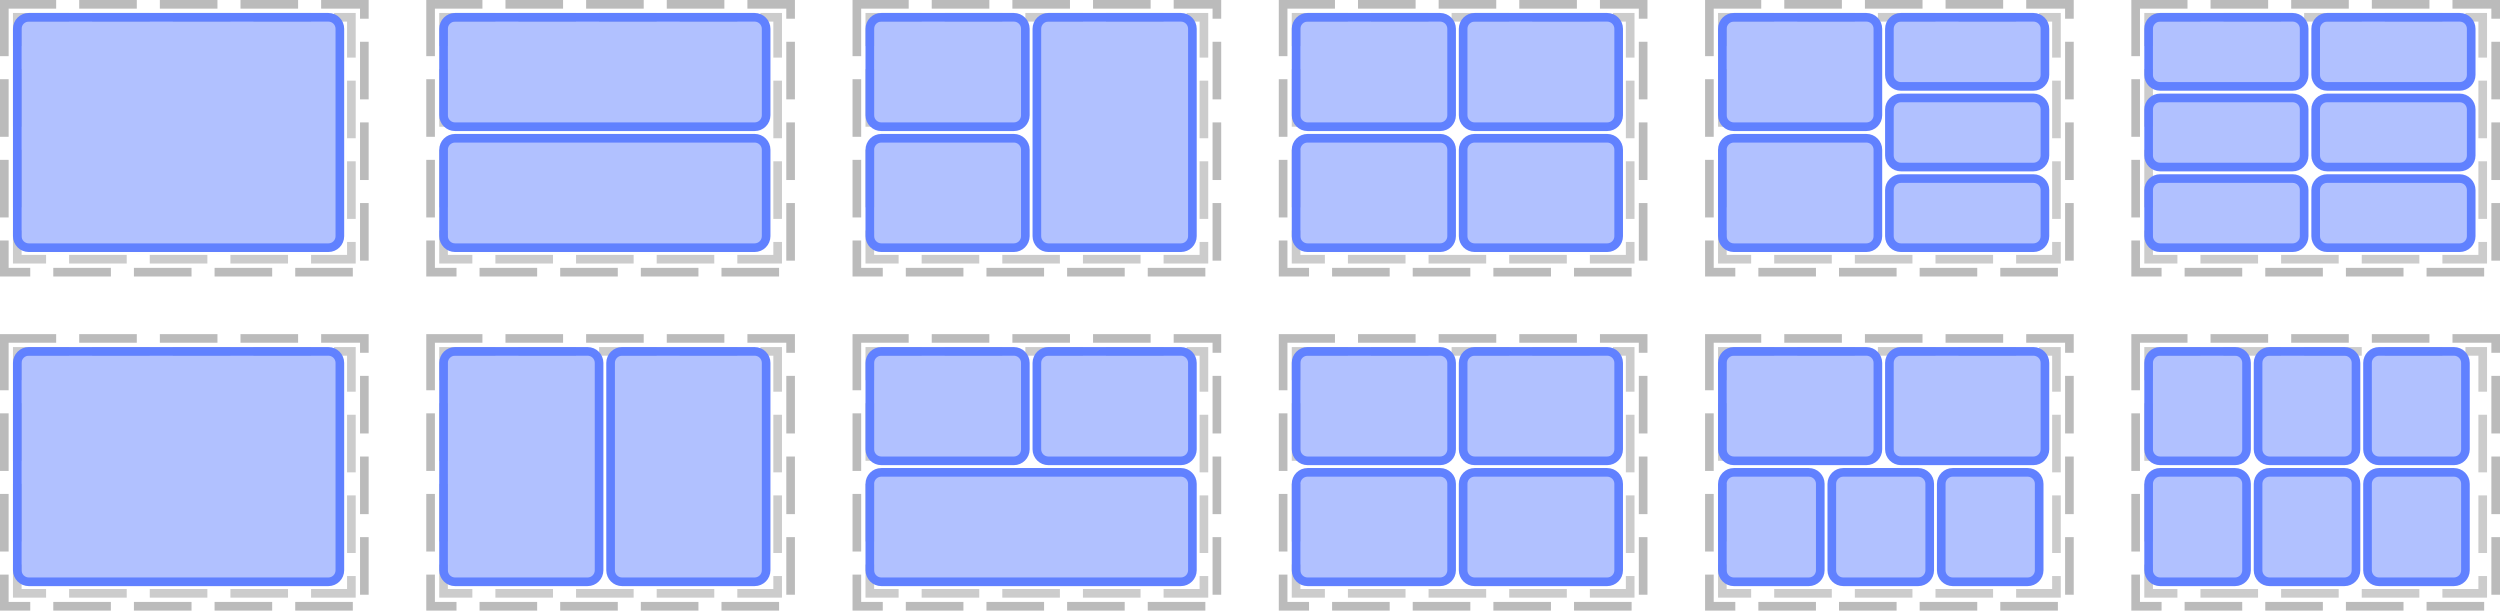 <?xml version="1.0" encoding="UTF-8"?>
<svg xmlns="http://www.w3.org/2000/svg" xmlns:xlink="http://www.w3.org/1999/xlink" width="434pt" height="106pt" viewBox="0 0 434 106" version="1.1">
<g id="surface2">
<path style="fill:none;stroke-width:1.5;stroke-linecap:butt;stroke-linejoin:miter;stroke:rgb(0%,0%,0%);stroke-opacity:0.267;stroke-dasharray:10,4;stroke-dashoffset:1;stroke-miterlimit:10;" d="M 0.75 0.75 L 63.25 0.75 L 63.25 47.25 L 0.75 47.25 Z M 0.75 0.75 "/>
<path style="fill:none;stroke-width:1.5;stroke-linecap:butt;stroke-linejoin:miter;stroke:rgb(0%,0%,0%);stroke-opacity:0.2;stroke-dasharray:10,4;stroke-dashoffset:1;stroke-miterlimit:10;" d="M 3 3 L 61 3 L 61 45 L 3 45 Z M 3 3 "/>
<path style="fill:none;stroke-width:1.5;stroke-linecap:butt;stroke-linejoin:miter;stroke:rgb(0%,0%,0%);stroke-opacity:0.267;stroke-dasharray:10,4;stroke-dashoffset:1;stroke-miterlimit:10;" d="M 74.75 0.75 L 137.25 0.75 L 137.25 47.25 L 74.75 47.25 Z M 74.75 0.75 "/>
<path style="fill:none;stroke-width:1.5;stroke-linecap:butt;stroke-linejoin:miter;stroke:rgb(0%,0%,0%);stroke-opacity:0.2;stroke-dasharray:10,4;stroke-dashoffset:1;stroke-miterlimit:10;" d="M 77 3 L 135 3 L 135 45 L 77 45 Z M 77 3 "/>
<path style="fill:none;stroke-width:1.5;stroke-linecap:butt;stroke-linejoin:miter;stroke:rgb(0%,0%,0%);stroke-opacity:0.267;stroke-dasharray:10,4;stroke-dashoffset:1;stroke-miterlimit:10;" d="M 148.75 0.75 L 211.25 0.75 L 211.25 47.25 L 148.75 47.25 Z M 148.75 0.75 "/>
<path style="fill:none;stroke-width:1.5;stroke-linecap:butt;stroke-linejoin:miter;stroke:rgb(0%,0%,0%);stroke-opacity:0.2;stroke-dasharray:10,4;stroke-dashoffset:1;stroke-miterlimit:10;" d="M 151 3 L 209 3 L 209 45 L 151 45 Z M 151 3 "/>
<path style="fill:none;stroke-width:1.5;stroke-linecap:butt;stroke-linejoin:miter;stroke:rgb(0%,0%,0%);stroke-opacity:0.267;stroke-dasharray:10,4;stroke-dashoffset:1;stroke-miterlimit:10;" d="M 222.75 0.75 L 285.25 0.75 L 285.25 47.25 L 222.75 47.25 Z M 222.75 0.75 "/>
<path style="fill:none;stroke-width:1.5;stroke-linecap:butt;stroke-linejoin:miter;stroke:rgb(0%,0%,0%);stroke-opacity:0.2;stroke-dasharray:10,4;stroke-dashoffset:1;stroke-miterlimit:10;" d="M 225 3 L 283 3 L 283 45 L 225 45 Z M 225 3 "/>
<path style="fill:none;stroke-width:1.5;stroke-linecap:butt;stroke-linejoin:miter;stroke:rgb(0%,0%,0%);stroke-opacity:0.267;stroke-dasharray:10,4;stroke-dashoffset:1;stroke-miterlimit:10;" d="M 296.75 0.75 L 359.25 0.75 L 359.25 47.25 L 296.75 47.25 Z M 296.75 0.75 "/>
<path style="fill:none;stroke-width:1.5;stroke-linecap:butt;stroke-linejoin:miter;stroke:rgb(0%,0%,0%);stroke-opacity:0.2;stroke-dasharray:10,4;stroke-dashoffset:1;stroke-miterlimit:10;" d="M 299 3 L 357 3 L 357 45 L 299 45 Z M 299 3 "/>
<path style="fill:none;stroke-width:1.5;stroke-linecap:butt;stroke-linejoin:miter;stroke:rgb(0%,0%,0%);stroke-opacity:0.267;stroke-dasharray:10,4;stroke-dashoffset:1;stroke-miterlimit:10;" d="M 370.75 0.75 L 433.25 0.75 L 433.25 47.25 L 370.75 47.25 Z M 370.75 0.75 "/>
<path style="fill:none;stroke-width:1.5;stroke-linecap:butt;stroke-linejoin:miter;stroke:rgb(0%,0%,0%);stroke-opacity:0.2;stroke-dasharray:10,4;stroke-dashoffset:1;stroke-miterlimit:10;" d="M 373 3 L 431 3 L 431 45 L 373 45 Z M 373 3 "/>
<path style="fill:none;stroke-width:1.5;stroke-linecap:butt;stroke-linejoin:miter;stroke:rgb(0%,0%,0%);stroke-opacity:0.267;stroke-dasharray:10,4;stroke-dashoffset:1;stroke-miterlimit:10;" d="M 0.75 58.75 L 63.25 58.75 L 63.25 105.25 L 0.75 105.25 Z M 0.75 58.75 "/>
<path style="fill:none;stroke-width:1.5;stroke-linecap:butt;stroke-linejoin:miter;stroke:rgb(0%,0%,0%);stroke-opacity:0.2;stroke-dasharray:10,4;stroke-dashoffset:1;stroke-miterlimit:10;" d="M 3 61 L 61 61 L 61 103 L 3 103 Z M 3 61 "/>
<path style="fill:none;stroke-width:1.5;stroke-linecap:butt;stroke-linejoin:miter;stroke:rgb(0%,0%,0%);stroke-opacity:0.267;stroke-dasharray:10,4;stroke-dashoffset:1;stroke-miterlimit:10;" d="M 74.75 58.75 L 137.25 58.75 L 137.25 105.25 L 74.75 105.25 Z M 74.75 58.75 "/>
<path style="fill:none;stroke-width:1.5;stroke-linecap:butt;stroke-linejoin:miter;stroke:rgb(0%,0%,0%);stroke-opacity:0.2;stroke-dasharray:10,4;stroke-dashoffset:1;stroke-miterlimit:10;" d="M 77 61 L 135 61 L 135 103 L 77 103 Z M 77 61 "/>
<path style="fill:none;stroke-width:1.5;stroke-linecap:butt;stroke-linejoin:miter;stroke:rgb(0%,0%,0%);stroke-opacity:0.267;stroke-dasharray:10,4;stroke-dashoffset:1;stroke-miterlimit:10;" d="M 148.75 58.75 L 211.25 58.75 L 211.25 105.25 L 148.75 105.25 Z M 148.75 58.75 "/>
<path style="fill:none;stroke-width:1.5;stroke-linecap:butt;stroke-linejoin:miter;stroke:rgb(0%,0%,0%);stroke-opacity:0.2;stroke-dasharray:10,4;stroke-dashoffset:1;stroke-miterlimit:10;" d="M 151 61 L 209 61 L 209 103 L 151 103 Z M 151 61 "/>
<path style="fill:none;stroke-width:1.5;stroke-linecap:butt;stroke-linejoin:miter;stroke:rgb(0%,0%,0%);stroke-opacity:0.267;stroke-dasharray:10,4;stroke-dashoffset:1;stroke-miterlimit:10;" d="M 222.75 58.75 L 285.25 58.75 L 285.25 105.25 L 222.75 105.25 Z M 222.75 58.75 "/>
<path style="fill:none;stroke-width:1.5;stroke-linecap:butt;stroke-linejoin:miter;stroke:rgb(0%,0%,0%);stroke-opacity:0.2;stroke-dasharray:10,4;stroke-dashoffset:1;stroke-miterlimit:10;" d="M 225 61 L 283 61 L 283 103 L 225 103 Z M 225 61 "/>
<path style="fill:none;stroke-width:1.5;stroke-linecap:butt;stroke-linejoin:miter;stroke:rgb(0%,0%,0%);stroke-opacity:0.267;stroke-dasharray:10,4;stroke-dashoffset:1;stroke-miterlimit:10;" d="M 296.75 58.75 L 359.25 58.75 L 359.25 105.25 L 296.75 105.25 Z M 296.75 58.75 "/>
<path style="fill:none;stroke-width:1.5;stroke-linecap:butt;stroke-linejoin:miter;stroke:rgb(0%,0%,0%);stroke-opacity:0.2;stroke-dasharray:10,4;stroke-dashoffset:1;stroke-miterlimit:10;" d="M 299 61 L 357 61 L 357 103 L 299 103 Z M 299 61 "/>
<path style="fill:none;stroke-width:1.5;stroke-linecap:butt;stroke-linejoin:miter;stroke:rgb(0%,0%,0%);stroke-opacity:0.267;stroke-dasharray:10,4;stroke-dashoffset:1;stroke-miterlimit:10;" d="M 370.75 58.75 L 433.25 58.75 L 433.25 105.25 L 370.75 105.25 Z M 370.75 58.75 "/>
<path style="fill:none;stroke-width:1.5;stroke-linecap:butt;stroke-linejoin:miter;stroke:rgb(0%,0%,0%);stroke-opacity:0.2;stroke-dasharray:10,4;stroke-dashoffset:1;stroke-miterlimit:10;" d="M 373 61 L 431 61 L 431 103 L 373 103 Z M 373 61 "/>
<path style="fill:none;stroke-width:1.5;stroke-linecap:butt;stroke-linejoin:miter;stroke:rgb(38.039%,50.588%,100%);stroke-opacity:1;stroke-miterlimit:10;" d="M 0 2 C 0 0.895 0.895 0 2 0 L 54 0 C 55.105 0 56 0.895 56 2 L 56 38 C 56 39.105 55.105 40 54 40 L 2 40 C 0.895 40 0 39.105 0 38 Z M 0 2 " transform="matrix(1,0,0,1,3,3)"/>
<path style=" stroke:none;fill-rule:nonzero;fill:rgb(38.039%,50.588%,100%);fill-opacity:0.49;" d="M 3 5 C 3 3.895 3.895 3 5 3 L 57 3 C 58.105 3 59 3.895 59 5 L 59 41 C 59 42.105 58.105 43 57 43 L 5 43 C 3.895 43 3 42.105 3 41 Z M 3 5 "/>
<path style="fill:none;stroke-width:1.5;stroke-linecap:butt;stroke-linejoin:miter;stroke:rgb(38.039%,50.588%,100%);stroke-opacity:1;stroke-miterlimit:10;" d="M 0 2 C 0 0.895 0.895 0 2 0 L 54 0 C 55.105 0 56 0.895 56 2 L 56 17 C 56 18.105 55.105 19 54 19 L 2 19 C 0.895 19 0 18.105 0 17 Z M 0 2 " transform="matrix(1,0,0,1,77,3)"/>
<path style=" stroke:none;fill-rule:nonzero;fill:rgb(38.039%,50.588%,100%);fill-opacity:0.49;" d="M 77 5 C 77 3.895 77.895 3 79 3 L 131 3 C 132.105 3 133 3.895 133 5 L 133 20 C 133 21.105 132.105 22 131 22 L 79 22 C 77.895 22 77 21.105 77 20 Z M 77 5 "/>
<path style="fill:none;stroke-width:1.5;stroke-linecap:butt;stroke-linejoin:miter;stroke:rgb(38.039%,50.588%,100%);stroke-opacity:1;stroke-miterlimit:10;" d="M 0 2 C 0 0.895 0.895 0 2 0 L 54 0 C 55.105 0 56 0.895 56 2 L 56 17 C 56 18.105 55.105 19 54 19 L 2 19 C 0.895 19 0 18.105 0 17 Z M 0 2 " transform="matrix(1,0,0,1,77,24)"/>
<path style=" stroke:none;fill-rule:nonzero;fill:rgb(38.039%,50.588%,100%);fill-opacity:0.49;" d="M 77 26 C 77 24.895 77.895 24 79 24 L 131 24 C 132.105 24 133 24.895 133 26 L 133 41 C 133 42.105 132.105 43 131 43 L 79 43 C 77.895 43 77 42.105 77 41 Z M 77 26 "/>
<path style="fill:none;stroke-width:1.5;stroke-linecap:butt;stroke-linejoin:miter;stroke:rgb(38.039%,50.588%,100%);stroke-opacity:1;stroke-miterlimit:10;" d="M 0 2 C 0 0.895 0.895 0 2 0 L 25 0 C 26.105 0 27 0.895 27 2 L 27 17 C 27 18.105 26.105 19 25 19 L 2 19 C 0.895 19 0 18.105 0 17 Z M 0 2 " transform="matrix(1,0,0,1,151,3)"/>
<path style=" stroke:none;fill-rule:nonzero;fill:rgb(38.039%,50.588%,100%);fill-opacity:0.49;" d="M 151 5 C 151 3.895 151.895 3 153 3 L 176 3 C 177.105 3 178 3.895 178 5 L 178 20 C 178 21.105 177.105 22 176 22 L 153 22 C 151.895 22 151 21.105 151 20 Z M 151 5 "/>
<path style="fill:none;stroke-width:1.5;stroke-linecap:butt;stroke-linejoin:miter;stroke:rgb(38.039%,50.588%,100%);stroke-opacity:1;stroke-miterlimit:10;" d="M 0 2 C 0 0.895 0.895 0 2 0 L 25 0 C 26.105 0 27 0.895 27 2 L 27 17 C 27 18.105 26.105 19 25 19 L 2 19 C 0.895 19 0 18.105 0 17 Z M 0 2 " transform="matrix(1,0,0,1,151,24)"/>
<path style=" stroke:none;fill-rule:nonzero;fill:rgb(38.039%,50.588%,100%);fill-opacity:0.49;" d="M 151 26 C 151 24.895 151.895 24 153 24 L 176 24 C 177.105 24 178 24.895 178 26 L 178 41 C 178 42.105 177.105 43 176 43 L 153 43 C 151.895 43 151 42.105 151 41 Z M 151 26 "/>
<path style="fill:none;stroke-width:1.5;stroke-linecap:butt;stroke-linejoin:miter;stroke:rgb(38.039%,50.588%,100%);stroke-opacity:1;stroke-miterlimit:10;" d="M 0 2 C 0 0.895 0.895 0 2 0 L 25 0 C 26.105 0 27 0.895 27 2 L 27 38 C 27 39.105 26.105 40 25 40 L 2 40 C 0.895 40 0 39.105 0 38 Z M 0 2 " transform="matrix(1,0,0,1,180,3)"/>
<path style=" stroke:none;fill-rule:nonzero;fill:rgb(38.039%,50.588%,100%);fill-opacity:0.49;" d="M 180 5 C 180 3.895 180.895 3 182 3 L 205 3 C 206.105 3 207 3.895 207 5 L 207 41 C 207 42.105 206.105 43 205 43 L 182 43 C 180.895 43 180 42.105 180 41 Z M 180 5 "/>
<path style="fill:none;stroke-width:1.5;stroke-linecap:butt;stroke-linejoin:miter;stroke:rgb(38.039%,50.588%,100%);stroke-opacity:1;stroke-miterlimit:10;" d="M 0 2 C 0 0.895 0.895 0 2 0 L 25 0 C 26.105 0 27 0.895 27 2 L 27 17 C 27 18.105 26.105 19 25 19 L 2 19 C 0.895 19 0 18.105 0 17 Z M 0 2 " transform="matrix(1,0,0,1,225,3)"/>
<path style=" stroke:none;fill-rule:nonzero;fill:rgb(38.039%,50.588%,100%);fill-opacity:0.49;" d="M 225 5 C 225 3.895 225.895 3 227 3 L 250 3 C 251.105 3 252 3.895 252 5 L 252 20 C 252 21.105 251.105 22 250 22 L 227 22 C 225.895 22 225 21.105 225 20 Z M 225 5 "/>
<path style="fill:none;stroke-width:1.5;stroke-linecap:butt;stroke-linejoin:miter;stroke:rgb(38.039%,50.588%,100%);stroke-opacity:1;stroke-miterlimit:10;" d="M 0 2 C 0 0.895 0.895 0 2 0 L 25 0 C 26.105 0 27 0.895 27 2 L 27 17 C 27 18.105 26.105 19 25 19 L 2 19 C 0.895 19 0 18.105 0 17 Z M 0 2 " transform="matrix(1,0,0,1,225,24)"/>
<path style=" stroke:none;fill-rule:nonzero;fill:rgb(38.039%,50.588%,100%);fill-opacity:0.49;" d="M 225 26 C 225 24.895 225.895 24 227 24 L 250 24 C 251.105 24 252 24.895 252 26 L 252 41 C 252 42.105 251.105 43 250 43 L 227 43 C 225.895 43 225 42.105 225 41 Z M 225 26 "/>
<path style="fill:none;stroke-width:1.5;stroke-linecap:butt;stroke-linejoin:miter;stroke:rgb(38.039%,50.588%,100%);stroke-opacity:1;stroke-miterlimit:10;" d="M 0 2 C 0 0.895 0.895 0 2 0 L 25 0 C 26.105 0 27 0.895 27 2 L 27 17 C 27 18.105 26.105 19 25 19 L 2 19 C 0.895 19 0 18.105 0 17 Z M 0 2 " transform="matrix(1,0,0,1,254,3)"/>
<path style=" stroke:none;fill-rule:nonzero;fill:rgb(38.039%,50.588%,100%);fill-opacity:0.49;" d="M 254 5 C 254 3.895 254.895 3 256 3 L 279 3 C 280.105 3 281 3.895 281 5 L 281 20 C 281 21.105 280.105 22 279 22 L 256 22 C 254.895 22 254 21.105 254 20 Z M 254 5 "/>
<path style="fill:none;stroke-width:1.5;stroke-linecap:butt;stroke-linejoin:miter;stroke:rgb(38.039%,50.588%,100%);stroke-opacity:1;stroke-miterlimit:10;" d="M 0 2 C 0 0.895 0.895 0 2 0 L 25 0 C 26.105 0 27 0.895 27 2 L 27 17 C 27 18.105 26.105 19 25 19 L 2 19 C 0.895 19 0 18.105 0 17 Z M 0 2 " transform="matrix(1,0,0,1,254,24)"/>
<path style=" stroke:none;fill-rule:nonzero;fill:rgb(38.039%,50.588%,100%);fill-opacity:0.49;" d="M 254 26 C 254 24.895 254.895 24 256 24 L 279 24 C 280.105 24 281 24.895 281 26 L 281 41 C 281 42.105 280.105 43 279 43 L 256 43 C 254.895 43 254 42.105 254 41 Z M 254 26 "/>
<path style="fill:none;stroke-width:1.5;stroke-linecap:butt;stroke-linejoin:miter;stroke:rgb(38.039%,50.588%,100%);stroke-opacity:1;stroke-miterlimit:10;" d="M 0 2 C 0 0.895 0.895 0 2 0 L 25 0 C 26.105 0 27 0.895 27 2 L 27 17 C 27 18.105 26.105 19 25 19 L 2 19 C 0.895 19 0 18.105 0 17 Z M 0 2 " transform="matrix(1,0,0,1,299,3)"/>
<path style=" stroke:none;fill-rule:nonzero;fill:rgb(38.039%,50.588%,100%);fill-opacity:0.49;" d="M 299 5 C 299 3.895 299.895 3 301 3 L 324 3 C 325.105 3 326 3.895 326 5 L 326 20 C 326 21.105 325.105 22 324 22 L 301 22 C 299.895 22 299 21.105 299 20 Z M 299 5 "/>
<path style="fill:none;stroke-width:1.5;stroke-linecap:butt;stroke-linejoin:miter;stroke:rgb(38.039%,50.588%,100%);stroke-opacity:1;stroke-miterlimit:10;" d="M 0 2 C 0 0.895 0.895 0 2 0 L 25 0 C 26.105 0 27 0.895 27 2 L 27 17 C 27 18.105 26.105 19 25 19 L 2 19 C 0.895 19 0 18.105 0 17 Z M 0 2 " transform="matrix(1,0,0,1,299,24)"/>
<path style=" stroke:none;fill-rule:nonzero;fill:rgb(38.039%,50.588%,100%);fill-opacity:0.49;" d="M 299 26 C 299 24.895 299.895 24 301 24 L 324 24 C 325.105 24 326 24.895 326 26 L 326 41 C 326 42.105 325.105 43 324 43 L 301 43 C 299.895 43 299 42.105 299 41 Z M 299 26 "/>
<path style="fill:none;stroke-width:1.5;stroke-linecap:butt;stroke-linejoin:miter;stroke:rgb(38.039%,50.588%,100%);stroke-opacity:1;stroke-miterlimit:10;" d="M 0 2 C 0 0.895 0.895 0 2 0 L 25 0 C 26.105 0 27 0.895 27 2 L 27 10 C 27 11.105 26.105 12 25 12 L 2 12 C 0.895 12 0 11.105 0 10 Z M 0 2 " transform="matrix(1,0,0,1,328,3)"/>
<path style=" stroke:none;fill-rule:nonzero;fill:rgb(38.039%,50.588%,100%);fill-opacity:0.49;" d="M 328 5 C 328 3.895 328.895 3 330 3 L 353 3 C 354.105 3 355 3.895 355 5 L 355 13 C 355 14.105 354.105 15 353 15 L 330 15 C 328.895 15 328 14.105 328 13 Z M 328 5 "/>
<path style="fill:none;stroke-width:1.5;stroke-linecap:butt;stroke-linejoin:miter;stroke:rgb(38.039%,50.588%,100%);stroke-opacity:1;stroke-miterlimit:10;" d="M 0 2 C 0 0.895 0.895 0 2 0 L 25 0 C 26.105 0 27 0.895 27 2 L 27 10 C 27 11.105 26.105 12 25 12 L 2 12 C 0.895 12 0 11.105 0 10 Z M 0 2 " transform="matrix(1,0,0,1,328,17)"/>
<path style=" stroke:none;fill-rule:nonzero;fill:rgb(38.039%,50.588%,100%);fill-opacity:0.49;" d="M 328 19 C 328 17.895 328.895 17 330 17 L 353 17 C 354.105 17 355 17.895 355 19 L 355 27 C 355 28.105 354.105 29 353 29 L 330 29 C 328.895 29 328 28.105 328 27 Z M 328 19 "/>
<path style="fill:none;stroke-width:1.5;stroke-linecap:butt;stroke-linejoin:miter;stroke:rgb(38.039%,50.588%,100%);stroke-opacity:1;stroke-miterlimit:10;" d="M 0 2 C 0 0.895 0.895 0 2 0 L 25 0 C 26.105 0 27 0.895 27 2 L 27 10 C 27 11.105 26.105 12 25 12 L 2 12 C 0.895 12 0 11.105 0 10 Z M 0 2 " transform="matrix(1,0,0,1,328,31)"/>
<path style=" stroke:none;fill-rule:nonzero;fill:rgb(38.039%,50.588%,100%);fill-opacity:0.49;" d="M 328 33 C 328 31.895 328.895 31 330 31 L 353 31 C 354.105 31 355 31.895 355 33 L 355 41 C 355 42.105 354.105 43 353 43 L 330 43 C 328.895 43 328 42.105 328 41 Z M 328 33 "/>
<path style="fill:none;stroke-width:1.5;stroke-linecap:butt;stroke-linejoin:miter;stroke:rgb(38.039%,50.588%,100%);stroke-opacity:1;stroke-miterlimit:10;" d="M 0 2 C 0 0.895 0.895 0 2 0 L 25 0 C 26.105 0 27 0.895 27 2 L 27 10 C 27 11.105 26.105 12 25 12 L 2 12 C 0.895 12 0 11.105 0 10 Z M 0 2 " transform="matrix(1,0,0,1,373,3)"/>
<path style=" stroke:none;fill-rule:nonzero;fill:rgb(38.039%,50.588%,100%);fill-opacity:0.49;" d="M 373 5 C 373 3.895 373.895 3 375 3 L 398 3 C 399.105 3 400 3.895 400 5 L 400 13 C 400 14.105 399.105 15 398 15 L 375 15 C 373.895 15 373 14.105 373 13 Z M 373 5 "/>
<path style="fill:none;stroke-width:1.5;stroke-linecap:butt;stroke-linejoin:miter;stroke:rgb(38.039%,50.588%,100%);stroke-opacity:1;stroke-miterlimit:10;" d="M 0 2 C 0 0.895 0.895 0 2 0 L 25 0 C 26.105 0 27 0.895 27 2 L 27 10 C 27 11.105 26.105 12 25 12 L 2 12 C 0.895 12 0 11.105 0 10 Z M 0 2 " transform="matrix(1,0,0,1,373,17)"/>
<path style=" stroke:none;fill-rule:nonzero;fill:rgb(38.039%,50.588%,100%);fill-opacity:0.49;" d="M 373 19 C 373 17.895 373.895 17 375 17 L 398 17 C 399.105 17 400 17.895 400 19 L 400 27 C 400 28.105 399.105 29 398 29 L 375 29 C 373.895 29 373 28.105 373 27 Z M 373 19 "/>
<path style="fill:none;stroke-width:1.5;stroke-linecap:butt;stroke-linejoin:miter;stroke:rgb(38.039%,50.588%,100%);stroke-opacity:1;stroke-miterlimit:10;" d="M 0 2 C 0 0.895 0.895 0 2 0 L 25 0 C 26.105 0 27 0.895 27 2 L 27 10 C 27 11.105 26.105 12 25 12 L 2 12 C 0.895 12 0 11.105 0 10 Z M 0 2 " transform="matrix(1,0,0,1,402,3)"/>
<path style=" stroke:none;fill-rule:nonzero;fill:rgb(38.039%,50.588%,100%);fill-opacity:0.49;" d="M 402 5 C 402 3.895 402.895 3 404 3 L 427 3 C 428.105 3 429 3.895 429 5 L 429 13 C 429 14.105 428.105 15 427 15 L 404 15 C 402.895 15 402 14.105 402 13 Z M 402 5 "/>
<path style="fill:none;stroke-width:1.5;stroke-linecap:butt;stroke-linejoin:miter;stroke:rgb(38.039%,50.588%,100%);stroke-opacity:1;stroke-miterlimit:10;" d="M 0 2 C 0 0.895 0.895 0 2 0 L 25 0 C 26.105 0 27 0.895 27 2 L 27 10 C 27 11.105 26.105 12 25 12 L 2 12 C 0.895 12 0 11.105 0 10 Z M 0 2 " transform="matrix(1,0,0,1,402,17)"/>
<path style=" stroke:none;fill-rule:nonzero;fill:rgb(38.039%,50.588%,100%);fill-opacity:0.49;" d="M 402 19 C 402 17.895 402.895 17 404 17 L 427 17 C 428.105 17 429 17.895 429 19 L 429 27 C 429 28.105 428.105 29 427 29 L 404 29 C 402.895 29 402 28.105 402 27 Z M 402 19 "/>
<path style="fill:none;stroke-width:1.5;stroke-linecap:butt;stroke-linejoin:miter;stroke:rgb(38.039%,50.588%,100%);stroke-opacity:1;stroke-miterlimit:10;" d="M 0 2 C 0 0.895 0.895 0 2 0 L 25 0 C 26.105 0 27 0.895 27 2 L 27 10 C 27 11.105 26.105 12 25 12 L 2 12 C 0.895 12 0 11.105 0 10 Z M 0 2 " transform="matrix(1,0,0,1,402,31)"/>
<path style=" stroke:none;fill-rule:nonzero;fill:rgb(38.039%,50.588%,100%);fill-opacity:0.49;" d="M 402 33 C 402 31.895 402.895 31 404 31 L 427 31 C 428.105 31 429 31.895 429 33 L 429 41 C 429 42.105 428.105 43 427 43 L 404 43 C 402.895 43 402 42.105 402 41 Z M 402 33 "/>
<path style="fill:none;stroke-width:1.5;stroke-linecap:butt;stroke-linejoin:miter;stroke:rgb(38.039%,50.588%,100%);stroke-opacity:1;stroke-miterlimit:10;" d="M 0 2 C 0 0.895 0.895 0 2 0 L 25 0 C 26.105 0 27 0.895 27 2 L 27 10 C 27 11.105 26.105 12 25 12 L 2 12 C 0.895 12 0 11.105 0 10 Z M 0 2 " transform="matrix(1,0,0,1,373,31)"/>
<path style=" stroke:none;fill-rule:nonzero;fill:rgb(38.039%,50.588%,100%);fill-opacity:0.49;" d="M 373 33 C 373 31.895 373.895 31 375 31 L 398 31 C 399.105 31 400 31.895 400 33 L 400 41 C 400 42.105 399.105 43 398 43 L 375 43 C 373.895 43 373 42.105 373 41 Z M 373 33 "/>
<path style="fill:none;stroke-width:1.5;stroke-linecap:butt;stroke-linejoin:miter;stroke:rgb(38.039%,50.588%,100%);stroke-opacity:1;stroke-miterlimit:10;" d="M 0 2 C 0 0.895 0.895 0 2 0 L 54 0 C 55.105 0 56 0.895 56 2 L 56 38 C 56 39.105 55.105 40 54 40 L 2 40 C 0.895 40 0 39.105 0 38 Z M 0 2 " transform="matrix(1,0,0,1,3,61)"/>
<path style=" stroke:none;fill-rule:nonzero;fill:rgb(38.039%,50.588%,100%);fill-opacity:0.49;" d="M 3 63 C 3 61.895 3.895 61 5 61 L 57 61 C 58.105 61 59 61.895 59 63 L 59 99 C 59 100.105 58.105 101 57 101 L 5 101 C 3.895 101 3 100.105 3 99 Z M 3 63 "/>
<path style="fill:none;stroke-width:1.5;stroke-linecap:butt;stroke-linejoin:miter;stroke:rgb(38.039%,50.588%,100%);stroke-opacity:1;stroke-miterlimit:10;" d="M 0 2 C 0 0.895 0.895 0 2 0 L 25 0 C 26.105 0 27 0.895 27 2 L 27 38 C 27 39.105 26.105 40 25 40 L 2 40 C 0.895 40 0 39.105 0 38 Z M 0 2 " transform="matrix(1,0,0,1,77,61)"/>
<path style=" stroke:none;fill-rule:nonzero;fill:rgb(38.039%,50.588%,100%);fill-opacity:0.49;" d="M 77 63 C 77 61.895 77.895 61 79 61 L 102 61 C 103.105 61 104 61.895 104 63 L 104 99 C 104 100.105 103.105 101 102 101 L 79 101 C 77.895 101 77 100.105 77 99 Z M 77 63 "/>
<path style="fill:none;stroke-width:1.5;stroke-linecap:butt;stroke-linejoin:miter;stroke:rgb(38.039%,50.588%,100%);stroke-opacity:1;stroke-miterlimit:10;" d="M 0 2 C 0 0.895 0.895 0 2 0 L 25 0 C 26.105 0 27 0.895 27 2 L 27 38 C 27 39.105 26.105 40 25 40 L 2 40 C 0.895 40 0 39.105 0 38 Z M 0 2 " transform="matrix(1,0,0,1,106,61)"/>
<path style=" stroke:none;fill-rule:nonzero;fill:rgb(38.039%,50.588%,100%);fill-opacity:0.49;" d="M 106 63 C 106 61.895 106.895 61 108 61 L 131 61 C 132.105 61 133 61.895 133 63 L 133 99 C 133 100.105 132.105 101 131 101 L 108 101 C 106.895 101 106 100.105 106 99 Z M 106 63 "/>
<path style="fill:none;stroke-width:1.5;stroke-linecap:butt;stroke-linejoin:miter;stroke:rgb(38.039%,50.588%,100%);stroke-opacity:1;stroke-miterlimit:10;" d="M 0 2 C 0 0.895 0.895 0 2 0 L 25 0 C 26.105 0 27 0.895 27 2 L 27 17 C 27 18.105 26.105 19 25 19 L 2 19 C 0.895 19 0 18.105 0 17 Z M 0 2 " transform="matrix(1,0,0,1,151,61)"/>
<path style=" stroke:none;fill-rule:nonzero;fill:rgb(38.039%,50.588%,100%);fill-opacity:0.49;" d="M 151 63 C 151 61.895 151.895 61 153 61 L 176 61 C 177.105 61 178 61.895 178 63 L 178 78 C 178 79.105 177.105 80 176 80 L 153 80 C 151.895 80 151 79.105 151 78 Z M 151 63 "/>
<path style="fill:none;stroke-width:1.5;stroke-linecap:butt;stroke-linejoin:miter;stroke:rgb(38.039%,50.588%,100%);stroke-opacity:1;stroke-miterlimit:10;" d="M 0 2 C 0 0.895 0.895 0 2 0 L 25 0 C 26.105 0 27 0.895 27 2 L 27 17 C 27 18.105 26.105 19 25 19 L 2 19 C 0.895 19 0 18.105 0 17 Z M 0 2 " transform="matrix(1,0,0,1,180,61)"/>
<path style=" stroke:none;fill-rule:nonzero;fill:rgb(38.039%,50.588%,100%);fill-opacity:0.49;" d="M 180 63 C 180 61.895 180.895 61 182 61 L 205 61 C 206.105 61 207 61.895 207 63 L 207 78 C 207 79.105 206.105 80 205 80 L 182 80 C 180.895 80 180 79.105 180 78 Z M 180 63 "/>
<path style="fill:none;stroke-width:1.5;stroke-linecap:butt;stroke-linejoin:miter;stroke:rgb(38.039%,50.588%,100%);stroke-opacity:1;stroke-miterlimit:10;" d="M 0 2 C 0 0.895 0.895 0 2 0 L 54 0 C 55.105 0 56 0.895 56 2 L 56 17 C 56 18.105 55.105 19 54 19 L 2 19 C 0.895 19 0 18.105 0 17 Z M 0 2 " transform="matrix(1,0,0,1,151,82)"/>
<path style=" stroke:none;fill-rule:nonzero;fill:rgb(38.039%,50.588%,100%);fill-opacity:0.49;" d="M 151 84 C 151 82.895 151.895 82 153 82 L 205 82 C 206.105 82 207 82.895 207 84 L 207 99 C 207 100.105 206.105 101 205 101 L 153 101 C 151.895 101 151 100.105 151 99 Z M 151 84 "/>
<path style="fill:none;stroke-width:1.5;stroke-linecap:butt;stroke-linejoin:miter;stroke:rgb(38.039%,50.588%,100%);stroke-opacity:1;stroke-miterlimit:10;" d="M 0 2 C 0 0.895 0.895 0 2 0 L 25 0 C 26.105 0 27 0.895 27 2 L 27 17 C 27 18.105 26.105 19 25 19 L 2 19 C 0.895 19 0 18.105 0 17 Z M 0 2 " transform="matrix(1,0,0,1,225,61)"/>
<path style=" stroke:none;fill-rule:nonzero;fill:rgb(38.039%,50.588%,100%);fill-opacity:0.49;" d="M 225 63 C 225 61.895 225.895 61 227 61 L 250 61 C 251.105 61 252 61.895 252 63 L 252 78 C 252 79.105 251.105 80 250 80 L 227 80 C 225.895 80 225 79.105 225 78 Z M 225 63 "/>
<path style="fill:none;stroke-width:1.5;stroke-linecap:butt;stroke-linejoin:miter;stroke:rgb(38.039%,50.588%,100%);stroke-opacity:1;stroke-miterlimit:10;" d="M 0 2 C 0 0.895 0.895 0 2 0 L 25 0 C 26.105 0 27 0.895 27 2 L 27 17 C 27 18.105 26.105 19 25 19 L 2 19 C 0.895 19 0 18.105 0 17 Z M 0 2 " transform="matrix(1,0,0,1,254,61)"/>
<path style=" stroke:none;fill-rule:nonzero;fill:rgb(38.039%,50.588%,100%);fill-opacity:0.49;" d="M 254 63 C 254 61.895 254.895 61 256 61 L 279 61 C 280.105 61 281 61.895 281 63 L 281 78 C 281 79.105 280.105 80 279 80 L 256 80 C 254.895 80 254 79.105 254 78 Z M 254 63 "/>
<path style="fill:none;stroke-width:1.5;stroke-linecap:butt;stroke-linejoin:miter;stroke:rgb(38.039%,50.588%,100%);stroke-opacity:1;stroke-miterlimit:10;" d="M 0 2 C 0 0.895 0.895 0 2 0 L 25 0 C 26.105 0 27 0.895 27 2 L 27 17 C 27 18.105 26.105 19 25 19 L 2 19 C 0.895 19 0 18.105 0 17 Z M 0 2 " transform="matrix(1,0,0,1,225,82)"/>
<path style=" stroke:none;fill-rule:nonzero;fill:rgb(38.039%,50.588%,100%);fill-opacity:0.49;" d="M 225 84 C 225 82.895 225.895 82 227 82 L 250 82 C 251.105 82 252 82.895 252 84 L 252 99 C 252 100.105 251.105 101 250 101 L 227 101 C 225.895 101 225 100.105 225 99 Z M 225 84 "/>
<path style="fill:none;stroke-width:1.5;stroke-linecap:butt;stroke-linejoin:miter;stroke:rgb(38.039%,50.588%,100%);stroke-opacity:1;stroke-miterlimit:10;" d="M 0 2 C 0 0.895 0.895 0 2 0 L 25 0 C 26.105 0 27 0.895 27 2 L 27 17 C 27 18.105 26.105 19 25 19 L 2 19 C 0.895 19 0 18.105 0 17 Z M 0 2 " transform="matrix(1,0,0,1,254,82)"/>
<path style=" stroke:none;fill-rule:nonzero;fill:rgb(38.039%,50.588%,100%);fill-opacity:0.49;" d="M 254 84 C 254 82.895 254.895 82 256 82 L 279 82 C 280.105 82 281 82.895 281 84 L 281 99 C 281 100.105 280.105 101 279 101 L 256 101 C 254.895 101 254 100.105 254 99 Z M 254 84 "/>
<path style="fill:none;stroke-width:1.5;stroke-linecap:butt;stroke-linejoin:miter;stroke:rgb(38.039%,50.588%,100%);stroke-opacity:1;stroke-miterlimit:10;" d="M 0 2 C 0 0.895 0.895 0 2 0 L 25 0 C 26.105 0 27 0.895 27 2 L 27 17 C 27 18.105 26.105 19 25 19 L 2 19 C 0.895 19 0 18.105 0 17 Z M 0 2 " transform="matrix(1,0,0,1,299,61)"/>
<path style=" stroke:none;fill-rule:nonzero;fill:rgb(38.039%,50.588%,100%);fill-opacity:0.49;" d="M 299 63 C 299 61.895 299.895 61 301 61 L 324 61 C 325.105 61 326 61.895 326 63 L 326 78 C 326 79.105 325.105 80 324 80 L 301 80 C 299.895 80 299 79.105 299 78 Z M 299 63 "/>
<path style="fill:none;stroke-width:1.5;stroke-linecap:butt;stroke-linejoin:miter;stroke:rgb(38.039%,50.588%,100%);stroke-opacity:1;stroke-miterlimit:10;" d="M 0 2 C 0 0.895 0.895 0 2 0 L 25 0 C 26.105 0 27 0.895 27 2 L 27 17 C 27 18.105 26.105 19 25 19 L 2 19 C 0.895 19 0 18.105 0 17 Z M 0 2 " transform="matrix(1,0,0,1,328,61)"/>
<path style=" stroke:none;fill-rule:nonzero;fill:rgb(38.039%,50.588%,100%);fill-opacity:0.49;" d="M 328 63 C 328 61.895 328.895 61 330 61 L 353 61 C 354.105 61 355 61.895 355 63 L 355 78 C 355 79.105 354.105 80 353 80 L 330 80 C 328.895 80 328 79.105 328 78 Z M 328 63 "/>
<path style="fill:none;stroke-width:1.5;stroke-linecap:butt;stroke-linejoin:miter;stroke:rgb(38.039%,50.588%,100%);stroke-opacity:1;stroke-miterlimit:10;" d="M 0 2 C 0 0.895 0.895 0 2 0 L 15 0 C 16.105 0 17 0.895 17 2 L 17 17 C 17 18.105 16.105 19 15 19 L 2 19 C 0.895 19 0 18.105 0 17 Z M 0 2 " transform="matrix(1,0,0,1,299,82)"/>
<path style=" stroke:none;fill-rule:nonzero;fill:rgb(38.039%,50.588%,100%);fill-opacity:0.49;" d="M 299 84 C 299 82.895 299.895 82 301 82 L 314 82 C 315.105 82 316 82.895 316 84 L 316 99 C 316 100.105 315.105 101 314 101 L 301 101 C 299.895 101 299 100.105 299 99 Z M 299 84 "/>
<path style="fill:none;stroke-width:1.5;stroke-linecap:butt;stroke-linejoin:miter;stroke:rgb(38.039%,50.588%,100%);stroke-opacity:1;stroke-miterlimit:10;" d="M 0 2 C 0 0.895 0.895 0 2 0 L 15 0 C 16.105 0 17 0.895 17 2 L 17 17 C 17 18.105 16.105 19 15 19 L 2 19 C 0.895 19 0 18.105 0 17 Z M 0 2 " transform="matrix(1,0,0,1,318,82)"/>
<path style=" stroke:none;fill-rule:nonzero;fill:rgb(38.039%,50.588%,100%);fill-opacity:0.49;" d="M 318 84 C 318 82.895 318.895 82 320 82 L 333 82 C 334.105 82 335 82.895 335 84 L 335 99 C 335 100.105 334.105 101 333 101 L 320 101 C 318.895 101 318 100.105 318 99 Z M 318 84 "/>
<path style="fill:none;stroke-width:1.5;stroke-linecap:butt;stroke-linejoin:miter;stroke:rgb(38.039%,50.588%,100%);stroke-opacity:1;stroke-miterlimit:10;" d="M 0 2 C 0 0.895 0.895 0 2 0 L 15 0 C 16.105 0 17 0.895 17 2 L 17 17 C 17 18.105 16.105 19 15 19 L 2 19 C 0.895 19 0 18.105 0 17 Z M 0 2 " transform="matrix(1,0,0,1,337,82)"/>
<path style=" stroke:none;fill-rule:nonzero;fill:rgb(38.039%,50.588%,100%);fill-opacity:0.49;" d="M 337 84 C 337 82.895 337.895 82 339 82 L 352 82 C 353.105 82 354 82.895 354 84 L 354 99 C 354 100.105 353.105 101 352 101 L 339 101 C 337.895 101 337 100.105 337 99 Z M 337 84 "/>
<path style="fill:none;stroke-width:1.5;stroke-linecap:butt;stroke-linejoin:miter;stroke:rgb(38.039%,50.588%,100%);stroke-opacity:1;stroke-miterlimit:10;" d="M 0 2 C 0 0.895 0.895 0 2 0 L 15 0 C 16.105 0 17 0.895 17 2 L 17 17 C 17 18.105 16.105 19 15 19 L 2 19 C 0.895 19 0 18.105 0 17 Z M 0 2 " transform="matrix(1,0,0,1,373,61)"/>
<path style=" stroke:none;fill-rule:nonzero;fill:rgb(38.039%,50.588%,100%);fill-opacity:0.49;" d="M 373 63 C 373 61.895 373.895 61 375 61 L 388 61 C 389.105 61 390 61.895 390 63 L 390 78 C 390 79.105 389.105 80 388 80 L 375 80 C 373.895 80 373 79.105 373 78 Z M 373 63 "/>
<path style="fill:none;stroke-width:1.5;stroke-linecap:butt;stroke-linejoin:miter;stroke:rgb(38.039%,50.588%,100%);stroke-opacity:1;stroke-miterlimit:10;" d="M 0 2 C 0 0.895 0.895 0 2 0 L 15 0 C 16.105 0 17 0.895 17 2 L 17 17 C 17 18.105 16.105 19 15 19 L 2 19 C 0.895 19 0 18.105 0 17 Z M 0 2 " transform="matrix(1,0,0,1,392,61)"/>
<path style=" stroke:none;fill-rule:nonzero;fill:rgb(38.039%,50.588%,100%);fill-opacity:0.49;" d="M 392 63 C 392 61.895 392.895 61 394 61 L 407 61 C 408.105 61 409 61.895 409 63 L 409 78 C 409 79.105 408.105 80 407 80 L 394 80 C 392.895 80 392 79.105 392 78 Z M 392 63 "/>
<path style="fill:none;stroke-width:1.5;stroke-linecap:butt;stroke-linejoin:miter;stroke:rgb(38.039%,50.588%,100%);stroke-opacity:1;stroke-miterlimit:10;" d="M 0 2 C 0 0.895 0.895 0 2 0 L 15 0 C 16.105 0 17 0.895 17 2 L 17 17 C 17 18.105 16.105 19 15 19 L 2 19 C 0.895 19 0 18.105 0 17 Z M 0 2 " transform="matrix(1,0,0,1,373,82)"/>
<path style=" stroke:none;fill-rule:nonzero;fill:rgb(38.039%,50.588%,100%);fill-opacity:0.49;" d="M 373 84 C 373 82.895 373.895 82 375 82 L 388 82 C 389.105 82 390 82.895 390 84 L 390 99 C 390 100.105 389.105 101 388 101 L 375 101 C 373.895 101 373 100.105 373 99 Z M 373 84 "/>
<path style="fill:none;stroke-width:1.5;stroke-linecap:butt;stroke-linejoin:miter;stroke:rgb(38.039%,50.588%,100%);stroke-opacity:1;stroke-miterlimit:10;" d="M 0 2 C 0 0.895 0.895 0 2 0 L 15 0 C 16.105 0 17 0.895 17 2 L 17 17 C 17 18.105 16.105 19 15 19 L 2 19 C 0.895 19 0 18.105 0 17 Z M 0 2 " transform="matrix(1,0,0,1,392,82)"/>
<path style=" stroke:none;fill-rule:nonzero;fill:rgb(38.039%,50.588%,100%);fill-opacity:0.49;" d="M 392 84 C 392 82.895 392.895 82 394 82 L 407 82 C 408.105 82 409 82.895 409 84 L 409 99 C 409 100.105 408.105 101 407 101 L 394 101 C 392.895 101 392 100.105 392 99 Z M 392 84 "/>
<path style="fill:none;stroke-width:1.5;stroke-linecap:butt;stroke-linejoin:miter;stroke:rgb(38.039%,50.588%,100%);stroke-opacity:1;stroke-miterlimit:10;" d="M 0 2 C 0 0.895 0.895 0 2 0 L 15 0 C 16.105 0 17 0.895 17 2 L 17 17 C 17 18.105 16.105 19 15 19 L 2 19 C 0.895 19 0 18.105 0 17 Z M 0 2 " transform="matrix(1,0,0,1,411,82)"/>
<path style=" stroke:none;fill-rule:nonzero;fill:rgb(38.039%,50.588%,100%);fill-opacity:0.49;" d="M 411 84 C 411 82.895 411.895 82 413 82 L 426 82 C 427.105 82 428 82.895 428 84 L 428 99 C 428 100.105 427.105 101 426 101 L 413 101 C 411.895 101 411 100.105 411 99 Z M 411 84 "/>
<path style="fill:none;stroke-width:1.5;stroke-linecap:butt;stroke-linejoin:miter;stroke:rgb(38.039%,50.588%,100%);stroke-opacity:1;stroke-miterlimit:10;" d="M 0 2 C 0 0.895 0.895 0 2 0 L 15 0 C 16.105 0 17 0.895 17 2 L 17 17 C 17 18.105 16.105 19 15 19 L 2 19 C 0.895 19 0 18.105 0 17 Z M 0 2 " transform="matrix(1,0,0,1,411,61)"/>
<path style=" stroke:none;fill-rule:nonzero;fill:rgb(38.039%,50.588%,100%);fill-opacity:0.49;" d="M 411 63 C 411 61.895 411.895 61 413 61 L 426 61 C 427.105 61 428 61.895 428 63 L 428 78 C 428 79.105 427.105 80 426 80 L 413 80 C 411.895 80 411 79.105 411 78 Z M 411 63 "/>
</g>
</svg>

